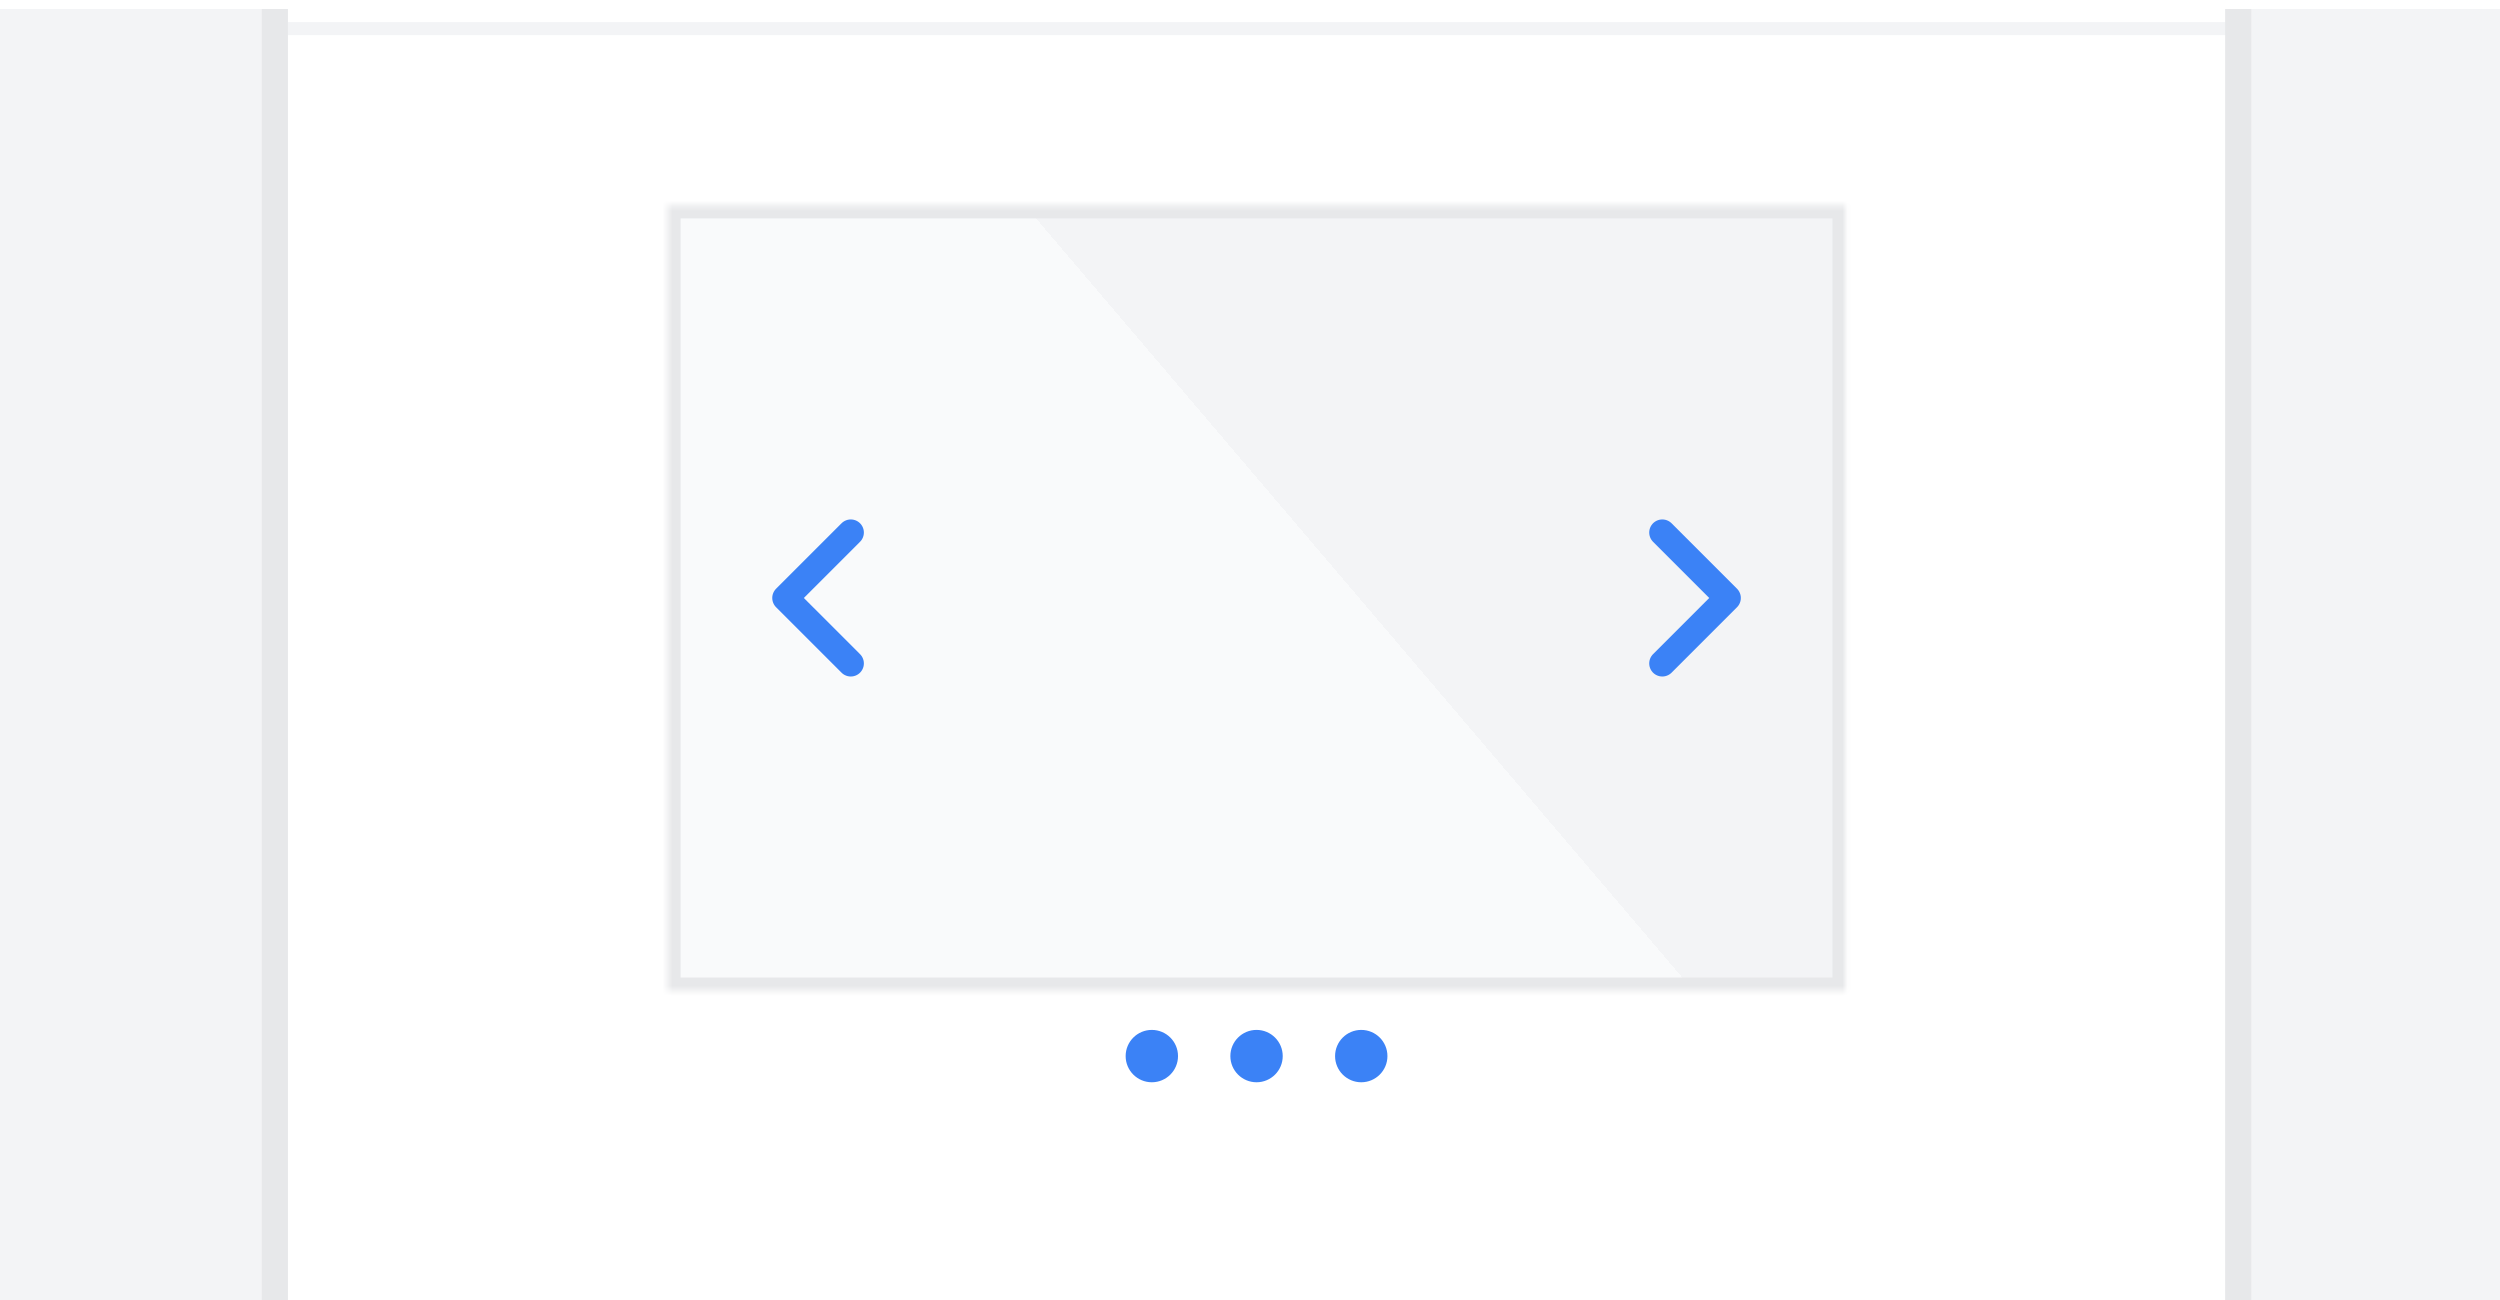 <svg xmlns="http://www.w3.org/2000/svg" width="500" height="260" fill="none" xmlns:v="https://vecta.io/nano"><g clip-path="url(#E)" filter="url(#B)"><path transform="translate(0 .134)" fill="#f3f4f6" d="M0 0h500v259.162H0z"/><g filter="url(#C)"><g clip-path="url(#F)"><path d="M54.974-23.425c0-5.783 4.689-10.472 10.472-10.472h371.726c5.784 0 10.472 4.688 10.472 10.472v293.192c0 5.783-4.688 10.472-10.472 10.472H65.446c-5.783 0-10.472-4.689-10.472-10.472V-23.425z" fill="#fff"/><path d="M447.644 2.752H54.974v-26.178c0-5.783 4.688-10.471 10.471-10.471h371.728c5.783 0 10.471 4.688 10.471 10.471V2.752z" fill="#fff"/><path stroke="#f3f4f6" stroke-width="2.618" d="M54.974 1.443h392.67"/></g><path d="M65.446-31.279h371.726v-5.236H65.446v5.236zm379.58 7.854v293.192h5.236V-23.425h-5.236zm-7.854 301.046H65.446v5.236h371.726v-5.236zm-379.58-7.854V-23.425h-5.236v293.192h5.236zm7.854 7.854c-4.338 0-7.854-3.516-7.854-7.854h-5.236c0 7.229 5.861 13.09 13.09 13.09v-5.236zm379.58-7.854c0 4.338-3.516 7.854-7.854 7.854v5.236c7.229 0 13.09-5.861 13.09-13.09h-5.236zm-7.854-301.046c4.338 0 7.854 3.516 7.854 7.854h5.236c0-7.229-5.861-13.09-13.09-13.09v5.236zM65.446-36.515c-7.229 0-13.09 5.86-13.09 13.09h5.236c0-4.338 3.516-7.854 7.854-7.854v-5.236z" fill="#e7e8ea"/></g><mask id="A" fill="#fff"><path d="M369.11 196.469H133.508V39.401H369.11v157.068z"/></mask><path d="M369.11 196.469H133.508V39.401H369.11v157.068z" fill="url(#D)" stroke="#e7e8ea" stroke-width="5.236" mask="url(#A)"/><path d="M170.157 131.024l-13.089-13.089 13.089-13.089" stroke="#3b82f6" stroke-width="5.236" stroke-linecap="round" stroke-linejoin="round"/><path d="M332.461 104.846l13.089 13.089-13.089 13.089" stroke="#3b82f6" stroke-width="5.236" stroke-linecap="round" stroke-linejoin="round"/><circle cx="230.366" cy="209.558" r="5.236" fill="#3b82f6"/><circle cx="251.309" cy="209.558" r="5.236" fill="#3b82f6"/><circle cx="272.251" cy="209.558" r="5.236" fill="#3b82f6"/></g><defs><filter id="B" x="-3.321" y="-1.526" width="506.641" height="265.804" filterUnits="userSpaceOnUse" color-interpolation-filters="sRGB"><feFlood flood-opacity="0" result="A"/><feColorMatrix in="SourceAlpha" values="0 0 0 0 0 0 0 0 0 0 0 0 0 0 0 0 0 0 127 0"/><feOffset dy="1.66"/><feGaussianBlur stdDeviation="1.66"/><feColorMatrix values="0 0 0 0 0 0 0 0 0 0 0 0 0 0 0 0 0 0 0.05 0"/><feBlend in2="A"/><feBlend in="SourceGraphic"/></filter><filter id="C" x="47.12" y="-39.133" width="408.377" height="329.843" filterUnits="userSpaceOnUse" color-interpolation-filters="sRGB"><feFlood flood-opacity="0" result="A"/><feColorMatrix in="SourceAlpha" values="0 0 0 0 0 0 0 0 0 0 0 0 0 0 0 0 0 0 127 0"/><feOffset dy="2.618"/><feGaussianBlur stdDeviation="2.618"/><feColorMatrix values="0 0 0 0 0 0 0 0 0 0 0 0 0 0 0 0 0 0 0.05 0"/><feBlend in2="A"/><feBlend in="SourceGraphic"/></filter><linearGradient id="D" x1="133.508" y1="197.884" x2="348.331" y2="14.994" gradientUnits="userSpaceOnUse"><stop offset=".557" stop-color="#f9fafb"/><stop offset=".557" stop-color="#f3f4f6"/></linearGradient><clipPath id="E"><path fill="#fff" transform="translate(0 .134)" d="M0 0h500v259.162H0z"/></clipPath><clipPath id="F"><path d="M54.974-23.425c0-5.783 4.689-10.472 10.472-10.472h371.726c5.784 0 10.472 4.688 10.472 10.472v293.192c0 5.783-4.688 10.472-10.472 10.472H65.446c-5.783 0-10.472-4.689-10.472-10.472V-23.425z" fill="#fff"/></clipPath></defs></svg>
